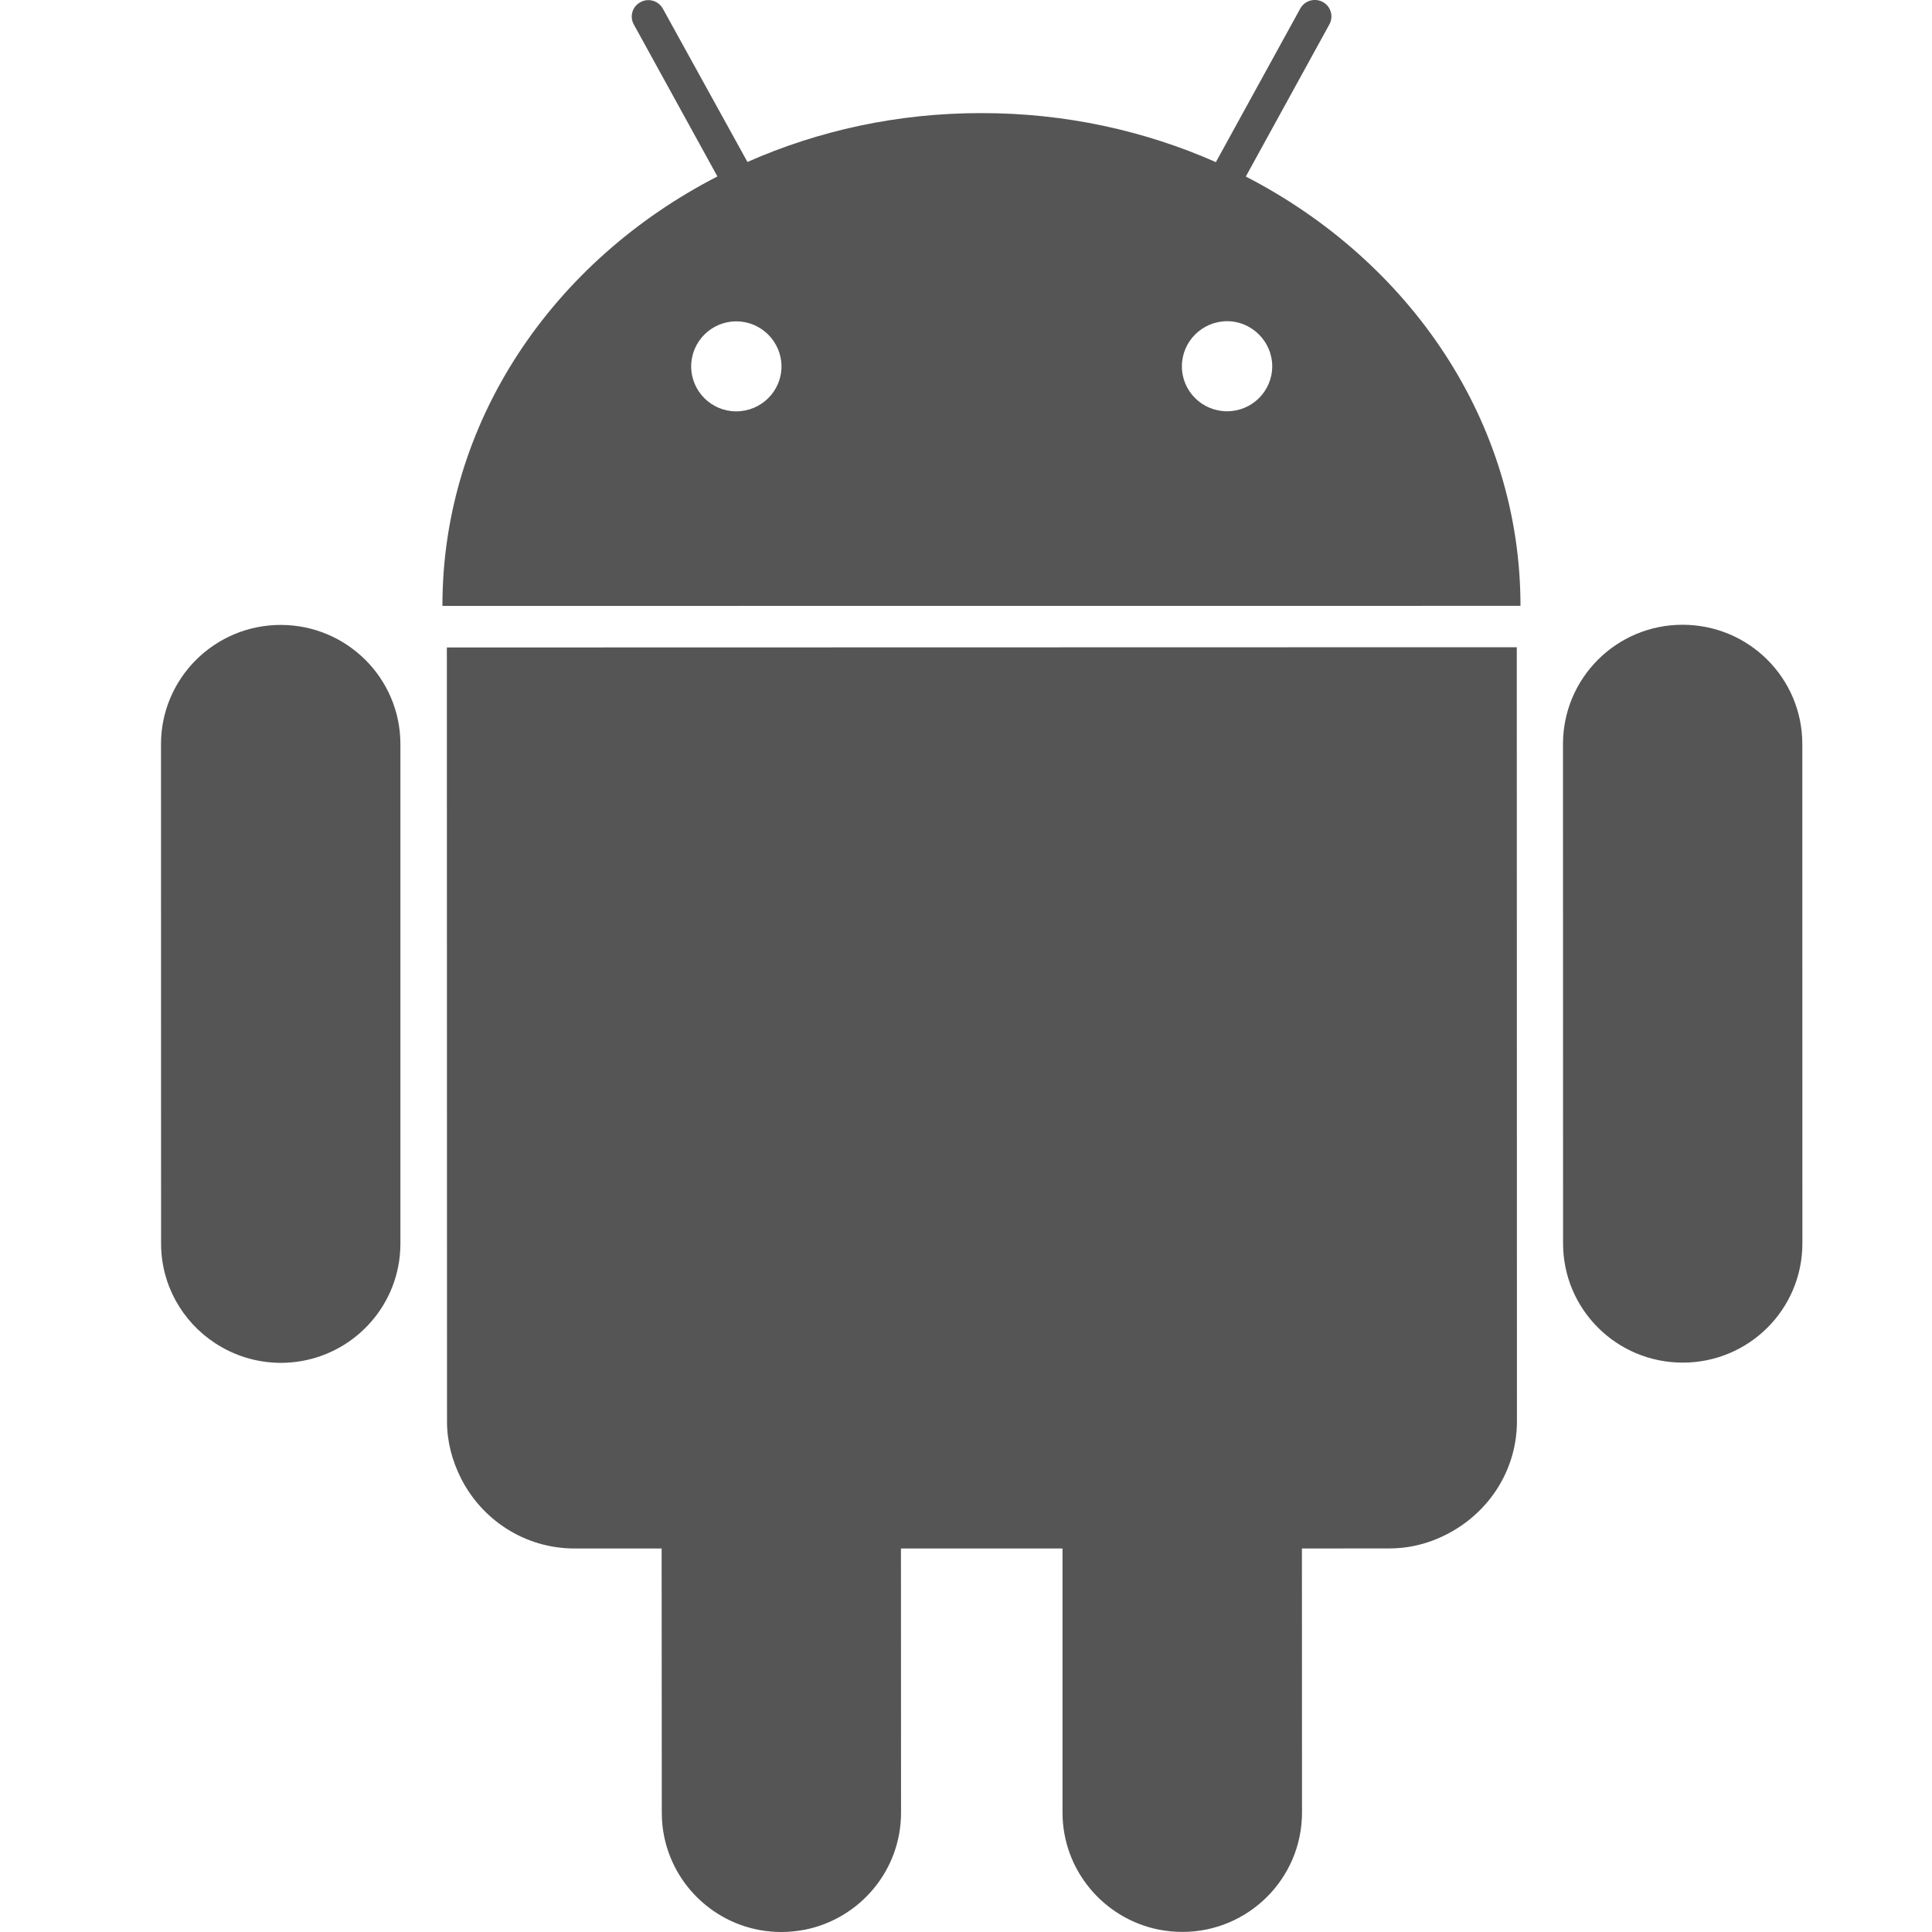 <svg xmlns="http://www.w3.org/2000/svg" width="24" height="24" viewBox="0 0 24 24">
  <g fill="none" fill-rule="evenodd" transform="translate(-548 -1100)">
    <path fill="#555" d="M13.476,2.193 L14.513,0.305 C14.569,0.206 14.533,0.08 14.433,0.025 C14.331,-0.03 14.206,0.008 14.152,0.107 L13.104,2.014 C12.222,1.624 11.234,1.404 10.191,1.405 C9.149,1.404 8.164,1.623 7.285,2.012 L6.235,0.109 C6.181,0.009 6.055,-0.028 5.956,0.027 C5.855,0.08 5.818,0.206 5.874,0.305 L6.912,2.192 C4.872,3.24 3.494,5.236 3.496,7.527 L16.888,7.526 C16.888,5.235 15.513,3.243 13.476,2.193 L13.476,2.193 Z M7.145,5.11 C6.837,5.11 6.586,4.86 6.586,4.551 C6.586,4.244 6.837,3.992 7.146,3.992 C7.456,3.992 7.707,4.244 7.708,4.551 C7.708,4.86 7.456,5.11 7.145,5.11 L7.145,5.11 Z M13.243,5.109 C12.934,5.109 12.681,4.86 12.682,4.55 C12.682,4.243 12.933,3.991 13.243,3.99 C13.551,3.99 13.804,4.243 13.804,4.55 C13.804,4.859 13.553,5.109 13.243,5.109 Z M20.389,9.242 L20.39,15.445 C20.39,16.265 19.725,16.927 18.904,16.927 C18.082,16.927 17.417,16.265 17.417,15.446 L17.416,9.243 C17.416,8.424 18.081,7.76 18.902,7.761 C19.724,7.761 20.389,8.424 20.389,9.242 Z M16.842,8.04 L16.844,17.654 C16.844,18.232 16.53,18.731 16.067,19.007 C15.829,19.149 15.554,19.236 15.257,19.235 L14.173,19.236 L14.174,22.516 C14.174,23.334 13.509,23.999 12.687,23.999 C12.585,23.999 12.485,23.988 12.388,23.969 C11.711,23.831 11.2,23.233 11.199,22.518 L11.199,19.236 L9.192,19.236 L9.193,22.518 C9.193,23.233 8.684,23.831 8.006,23.97 C7.909,23.989 7.809,24 7.706,24 C6.989,24 6.389,23.492 6.251,22.816 C6.231,22.72 6.221,22.62 6.221,22.518 L6.219,19.236 L5.139,19.236 C4.514,19.236 3.98,18.875 3.721,18.353 C3.617,18.142 3.552,17.907 3.553,17.655 L3.551,8.043 L16.842,8.04 Z M1.487,7.763 C2.308,7.763 2.974,8.426 2.974,9.244 L2.974,15.447 C2.974,15.55 2.964,15.65 2.944,15.746 C2.806,16.422 2.207,16.929 1.488,16.93 C1.185,16.929 0.904,16.838 0.669,16.683 C0.267,16.418 0.001,15.965 0.001,15.447 L0,9.244 C0,8.427 0.666,7.763 1.487,7.763 Z" transform="translate(550 1100)"/>
  </g>
</svg>
